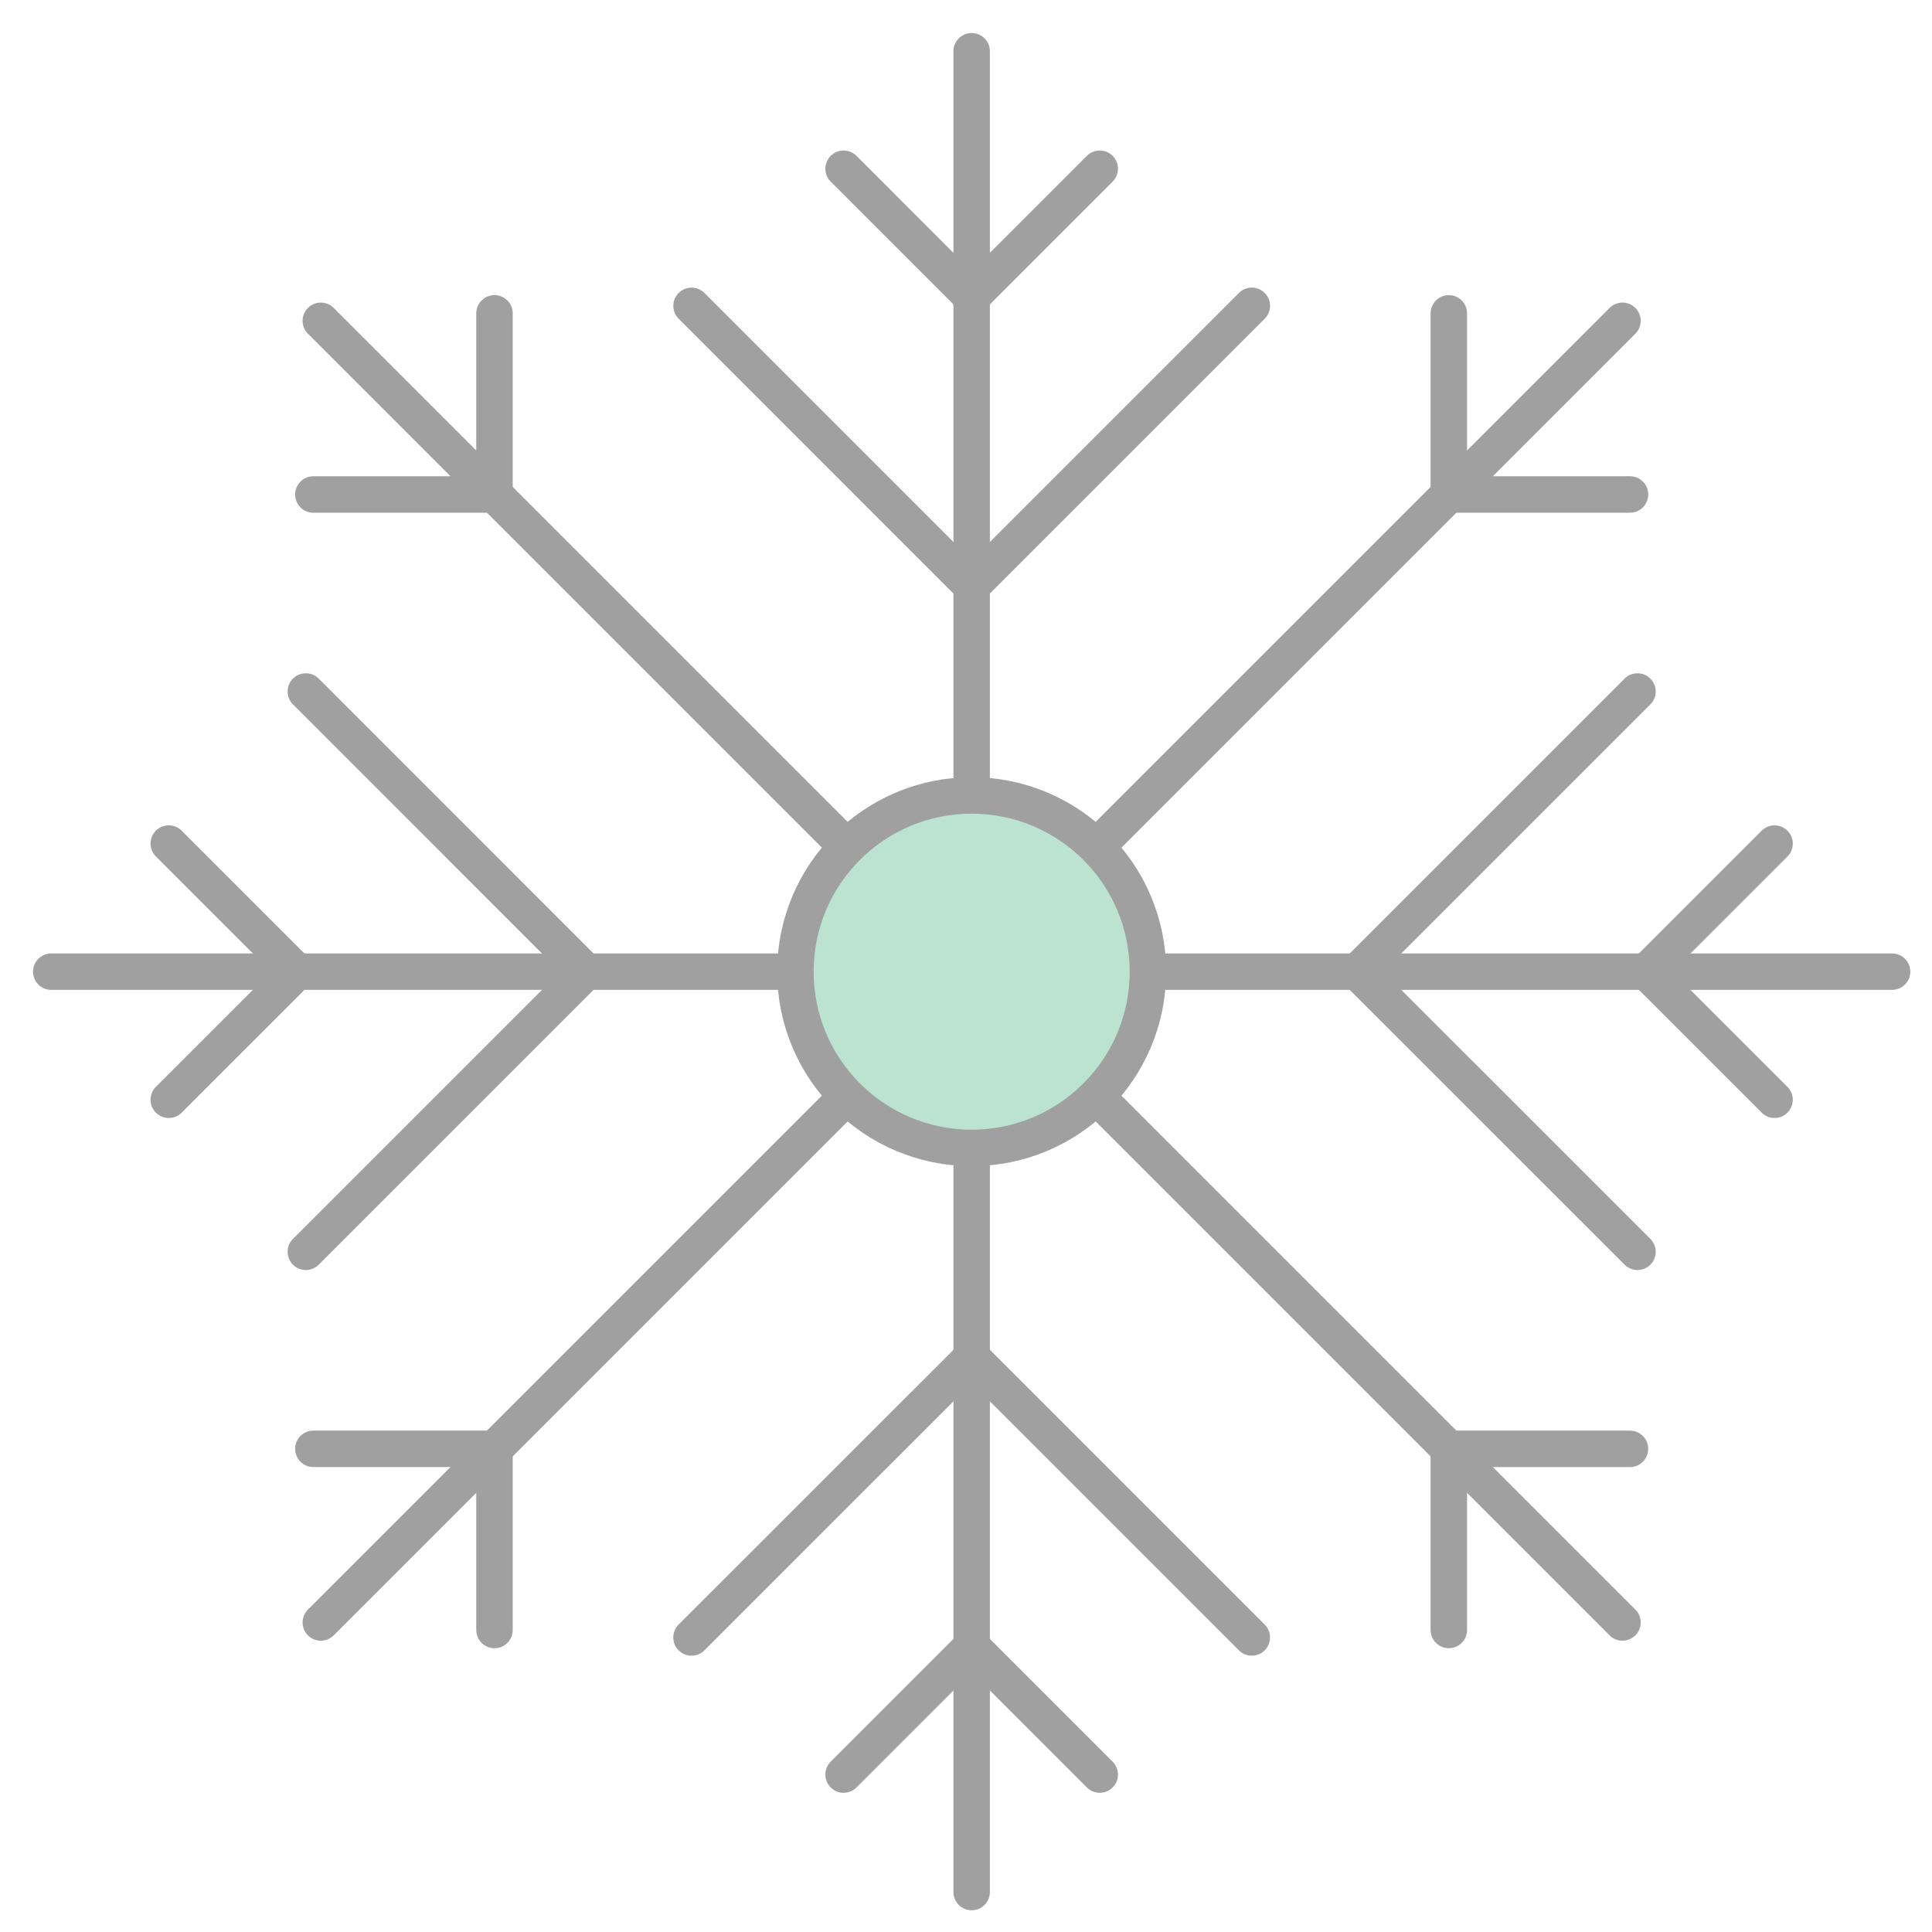 <?xml version="1.0" encoding="UTF-8"?>
<svg width="53px" height="53px" viewBox="0 0 53 53" version="1.1" xmlns="http://www.w3.org/2000/svg" xmlns:xlink="http://www.w3.org/1999/xlink">
    <!-- Generator: Sketch 51.3 (57544) - http://www.bohemiancoding.com/sketch -->
    <title>Group 25</title>
    <desc>Created with Sketch.</desc>
    <defs></defs>
    <g id="Page-1" stroke="none" stroke-width="1" fill="none" fill-rule="evenodd">
        <g id="Section-3" transform="translate(-136, -240)">
            <g id="Group-30" transform="translate(136, 241)">
                <g id="Group-19">
                    <g id="Group-25" transform="translate(1, 0)">
                        <g id="Group-5" transform="translate(0, 0.123)" stroke="#A0A0A0" stroke-linecap="round" stroke-linejoin="round">
                            <path d="M25.655,0.283 L25.655,50.781" id="Stroke-1"></path>
                            <path d="M50.905,25.532 L0.406,25.532" id="Stroke-3"></path>
                        </g>
                        <polyline id="Stroke-6" stroke="#A0A0A0" stroke-linecap="round" stroke-linejoin="round" points="29.169 3.629 25.655 7.143 22.142 3.629"></polyline>
                        <polyline id="Stroke-7" stroke="#A0A0A0" stroke-linecap="round" stroke-linejoin="round" points="33.341 7.39 25.655 15.075 17.971 7.39"></polyline>
                        <polyline id="Stroke-8" stroke="#A0A0A0" stroke-linecap="round" stroke-linejoin="round" points="22.142 47.681 25.656 44.167 29.169 47.681"></polyline>
                        <polyline id="Stroke-9" stroke="#A0A0A0" stroke-linecap="round" stroke-linejoin="round" points="17.97 43.92 25.656 36.236 33.34 43.92"></polyline>
                        <polyline id="Stroke-10" stroke="#A0A0A0" stroke-linecap="round" stroke-linejoin="round" points="47.681 29.169 44.167 25.656 47.681 22.142"></polyline>
                        <polyline id="Stroke-11" stroke="#A0A0A0" stroke-linecap="round" stroke-linejoin="round" points="43.921 33.34 36.235 25.656 43.921 17.97"></polyline>
                        <polyline id="Stroke-12" stroke="#A0A0A0" stroke-linecap="round" stroke-linejoin="round" points="3.63 22.141 7.144 25.655 3.63 29.169"></polyline>
                        <path d="M43.509,7.801 L7.801,43.509" id="Stroke-13" stroke="#A0A0A0" stroke-linecap="round" stroke-linejoin="round"></path>
                        <polyline id="Stroke-14" stroke="#A0A0A0" stroke-linecap="round" stroke-linejoin="round" points="43.715 12.565 38.745 12.565 38.745 7.596"></polyline>
                        <polyline id="Stroke-15" stroke="#A0A0A0" stroke-linecap="round" stroke-linejoin="round" points="7.596 38.745 12.565 38.745 12.565 43.715"></polyline>
                        <path d="M43.509,43.509 L7.801,7.801" id="Stroke-16" stroke="#A0A0A0" stroke-linecap="round" stroke-linejoin="round"></path>
                        <polyline id="Stroke-17" stroke="#A0A0A0" stroke-linecap="round" stroke-linejoin="round" points="38.745 43.715 38.745 38.746 43.715 38.746"></polyline>
                        <polyline id="Stroke-18" stroke="#A0A0A0" stroke-linecap="round" stroke-linejoin="round" points="12.565 7.596 12.565 12.565 7.596 12.565"></polyline>
                        <polyline id="Stroke-19" stroke="#A0A0A0" stroke-linecap="round" stroke-linejoin="round" points="7.39 17.97 15.075 25.656 7.39 33.34"></polyline>
                        <g id="Group-24" transform="translate(20.312, 20.436)">
                            <path d="M10.178,5.22 C10.178,7.89 8.013,10.054 5.343,10.054 C2.673,10.054 0.508,7.89 0.508,5.22 C0.508,2.549 2.673,0.385 5.343,0.385 C8.013,0.385 10.178,2.549 10.178,5.22" id="Fill-20" fill="#BCE2D2"></path>
                            <path d="M10.178,5.22 C10.178,7.89 8.013,10.054 5.343,10.054 C2.673,10.054 0.508,7.89 0.508,5.22 C0.508,2.549 2.673,0.385 5.343,0.385 C8.013,0.385 10.178,2.549 10.178,5.22 Z" id="Stroke-22" stroke="#A0A0A0" stroke-linecap="round" stroke-linejoin="round"></path>
                        </g>
                    </g>
                </g>
            </g>
        </g>
    </g>
</svg>